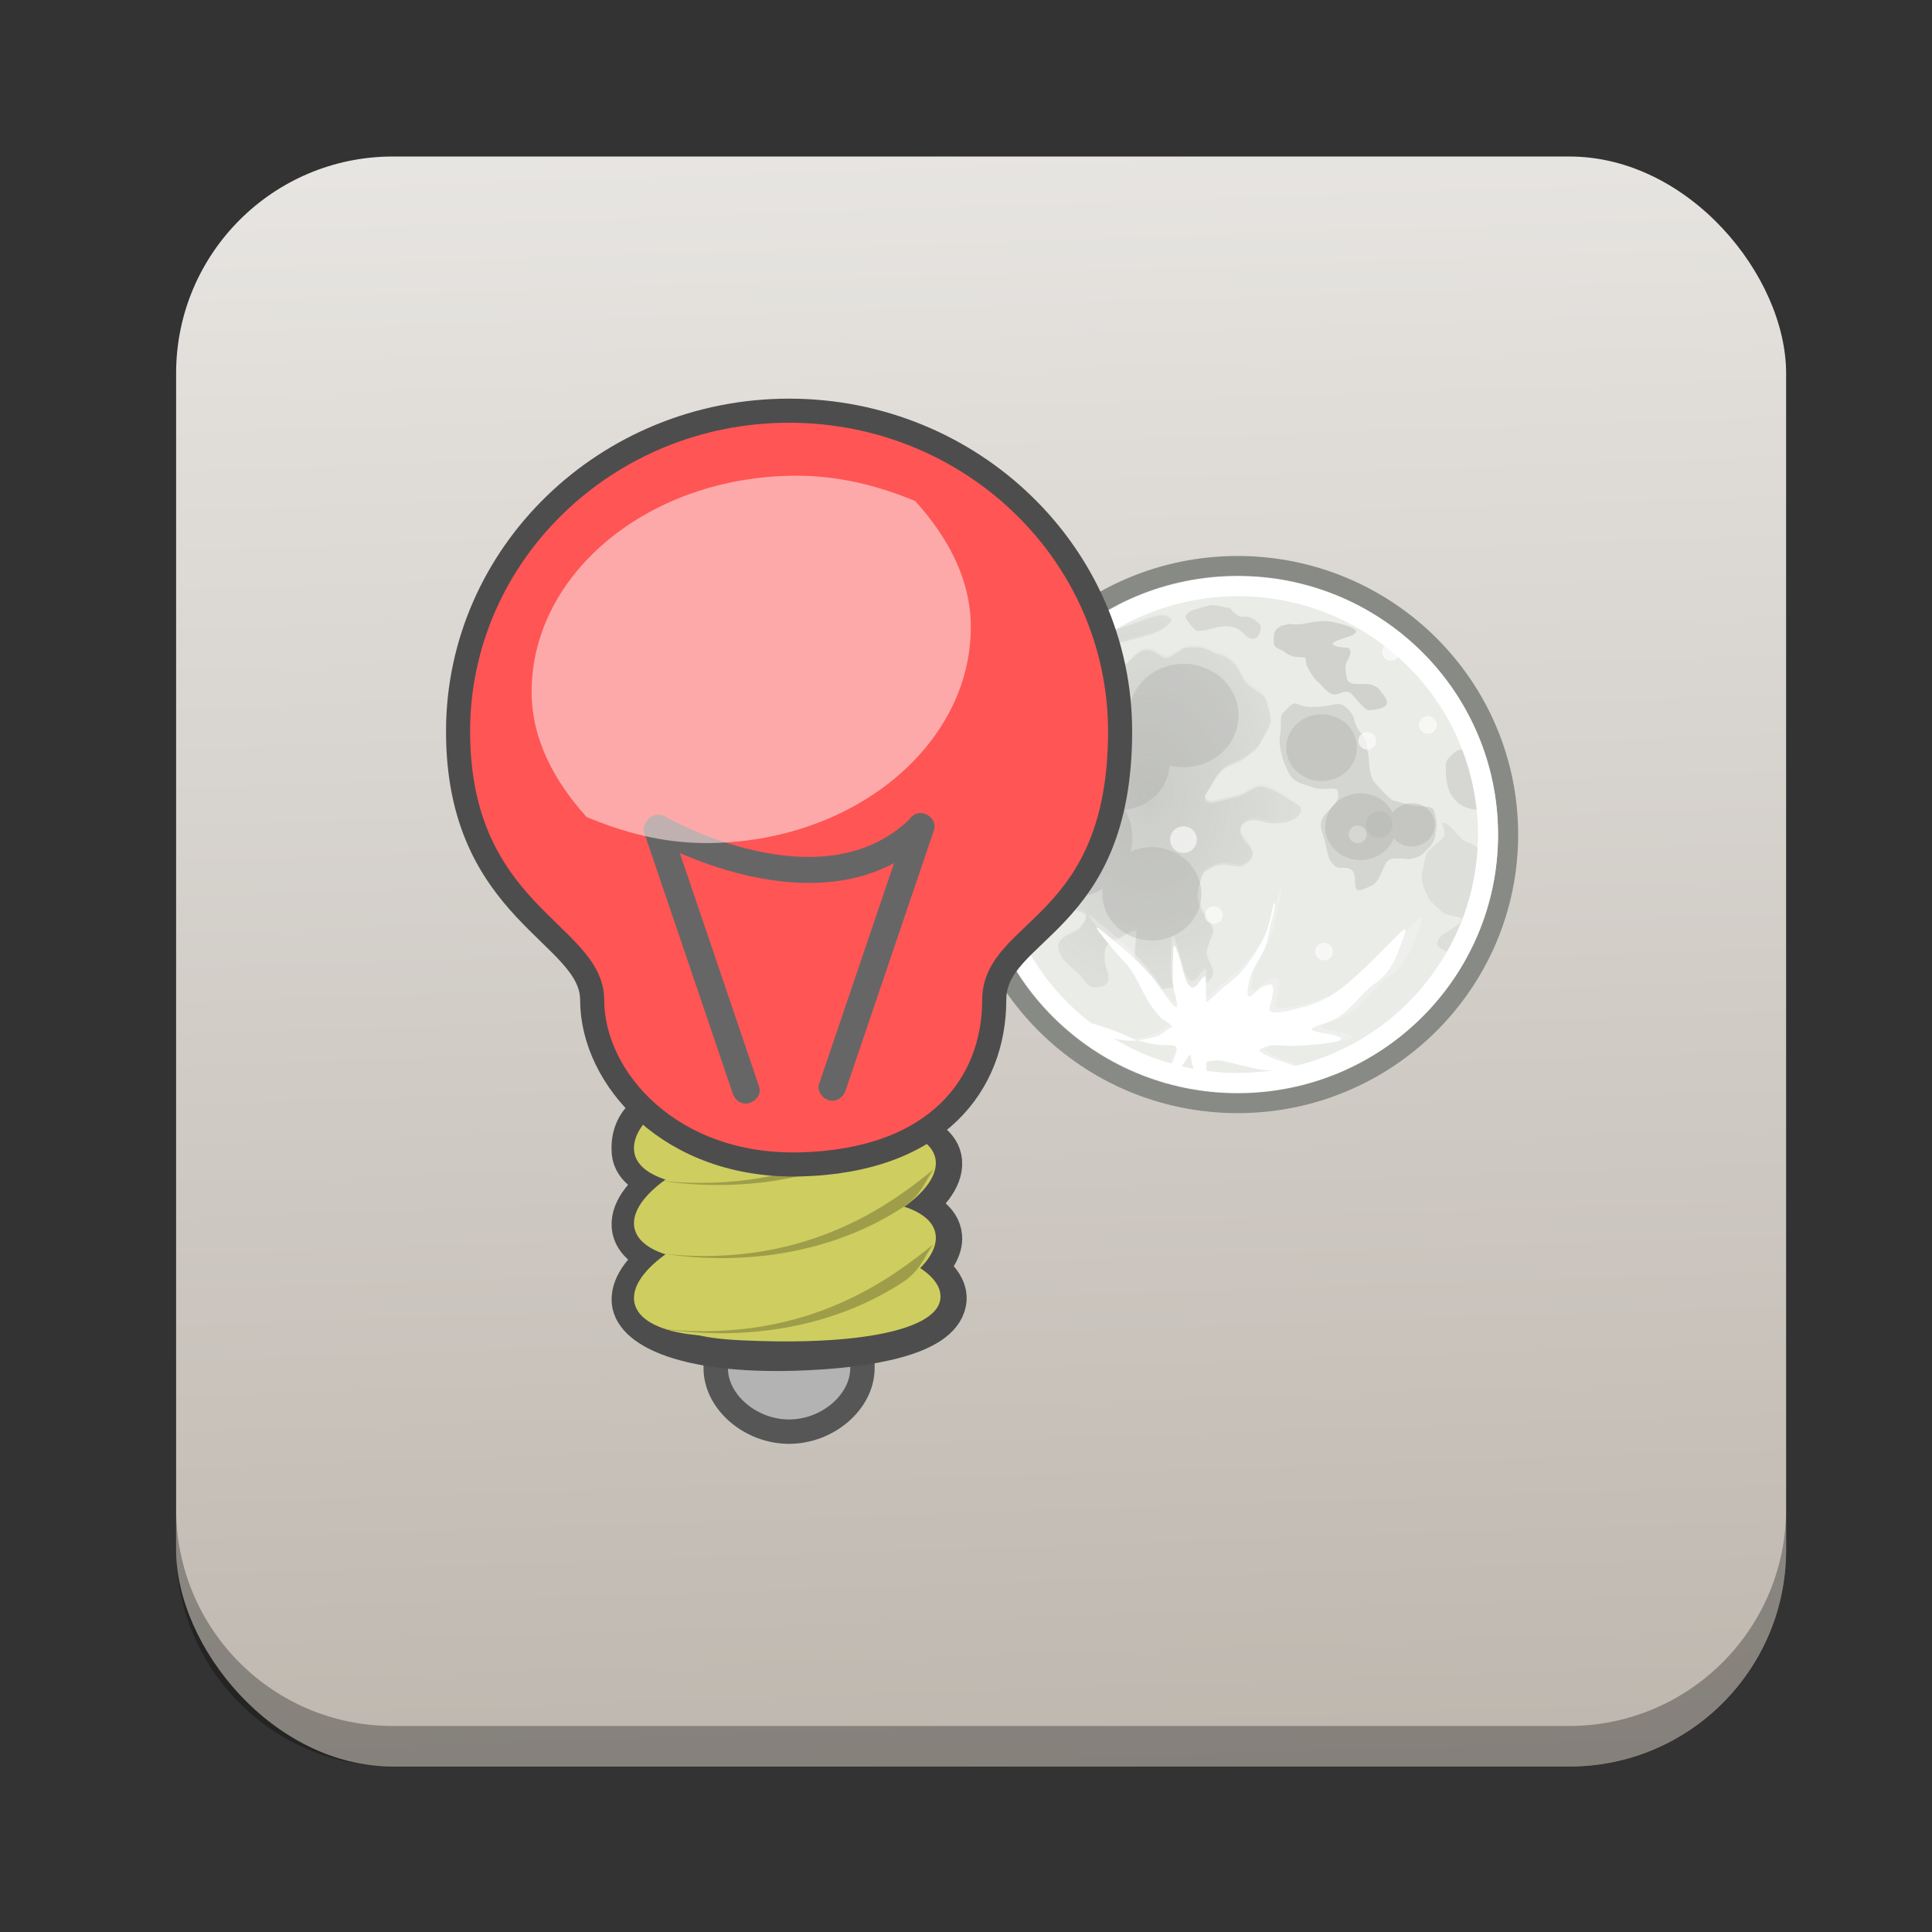 <?xml version="1.0" encoding="UTF-8" standalone="no"?>
<!-- Created with Inkscape (http://www.inkscape.org/) -->

<svg
   xmlns:dc="http://purl.org/dc/elements/1.1/"
   xmlns:cc="http://creativecommons.org/ns#"
   xmlns:rdf="http://www.w3.org/1999/02/22-rdf-syntax-ns#"
   xmlns:svg="http://www.w3.org/2000/svg"
   xmlns="http://www.w3.org/2000/svg"
   xmlns:xlink="http://www.w3.org/1999/xlink"
   xmlns:sodipodi="http://sodipodi.sourceforge.net/DTD/sodipodi-0.dtd"
   xmlns:inkscape="http://www.inkscape.org/namespaces/inkscape"
   width="96"
   height="96"
   id="svg2"
   version="1.1"
   inkscape:version="0.48.5 r10040"
   sodipodi:docname="redshift.svg">
  <rect width="100%" height="100%" fill="#333333" stroke="none"/>
  <defs
     id="defs4">
    <linearGradient
       x1="45.448"
       y1="80.472"
       gradientTransform="matrix(1.006,0,0,0.994,0,12)"
       x2="45.448"
       gradientUnits="userSpaceOnUse"
       xlink:href="#ButtonShadow-5"
       y2="5.297"
       id="linearGradient3664-3" />
    <filter
       color-interpolation-filters="sRGB"
       id="filter3174-8">
      <feGaussianBlur
         stdDeviation="1.71"
         id="feGaussianBlur3176-9" />
    </filter>
    <linearGradient
       x1="45.448"
       y1="80.472"
       gradientTransform="matrix(1.006 0 0 .994 0 12)"
       x2="45.448"
       gradientUnits="userSpaceOnUse"
       y2="7.016"
       id="ButtonShadow-5">
      <stop
         offset="0"
         id="stop3750-0" />
      <stop
         offset="1"
         style="stop-opacity:.588"
         id="stop3752-4" />
    </linearGradient>
    <linearGradient
       x1="45.448"
       y1="80.472"
       gradientTransform="matrix(1.006,0,0,0.994,0,12)"
       x2="45.448"
       gradientUnits="userSpaceOnUse"
       xlink:href="#ButtonShadow-7-2"
       y2="5.297"
       id="linearGradient3664-0-1" />
    <linearGradient
       x1="45.448"
       y1="80.472"
       gradientTransform="matrix(1.006,0,0,0.994,0,12)"
       x2="45.448"
       gradientUnits="userSpaceOnUse"
       y2="7.016"
       id="ButtonShadow-7-2">
      <stop
         offset="0"
         id="stop3750-3-0" />
      <stop
         offset="1"
         style="stop-opacity:.588"
         id="stop3752-8-0" />
    </linearGradient>
    <filter
       color-interpolation-filters="sRGB"
       id="filter3174-2-8">
      <feGaussianBlur
         stdDeviation="1.71"
         id="feGaussianBlur3176-5-2" />
    </filter>
    <linearGradient
       x1="45.448"
       y1="80.472"
       gradientTransform="matrix(1.006,0,0,0.994,0,12)"
       x2="45.448"
       gradientUnits="userSpaceOnUse"
       xlink:href="#ButtonShadow-8"
       y2="5.297"
       id="linearGradient3664-7" />
    <filter
       color-interpolation-filters="sRGB"
       id="filter3174-6">
      <feGaussianBlur
         stdDeviation="1.71"
         id="feGaussianBlur3176-90" />
    </filter>
    <linearGradient
       x1="45.448"
       y1="80.472"
       gradientTransform="matrix(1.006 0 0 .994 0 12)"
       x2="45.448"
       gradientUnits="userSpaceOnUse"
       y2="7.016"
       id="ButtonShadow-8">
      <stop
         offset="0"
         id="stop3750-8" />
      <stop
         offset="1"
         style="stop-opacity:.588"
         id="stop3752-9" />
    </linearGradient>
    <linearGradient
       x1="45.448"
       y1="80.472"
       gradientTransform="matrix(1.006,0,0,0.994,0,12)"
       x2="45.448"
       gradientUnits="userSpaceOnUse"
       xlink:href="#ButtonShadow-59"
       y2="5.297"
       id="linearGradient3664-03" />
    <filter
       color-interpolation-filters="sRGB"
       id="filter3174-4">
      <feGaussianBlur
         stdDeviation="1.71"
         id="feGaussianBlur3176-4" />
    </filter>
    <linearGradient
       x1="45.448"
       y1="80.472"
       gradientTransform="matrix(1.006 0 0 .994 0 12)"
       x2="45.448"
       gradientUnits="userSpaceOnUse"
       y2="7.016"
       id="ButtonShadow-59">
      <stop
         offset="0"
         id="stop3750-38" />
      <stop
         offset="1"
         style="stop-opacity:.588"
         id="stop3752-1" />
    </linearGradient>
    <linearGradient
       x1="45.448"
       y1="80.472"
       gradientTransform="matrix(1.006,0,0,0.994,0,12)"
       x2="45.448"
       gradientUnits="userSpaceOnUse"
       xlink:href="#ButtonShadow-3"
       y2="5.297"
       id="linearGradient3664-9" />
    <filter
       color-interpolation-filters="sRGB"
       id="filter3174-5">
      <feGaussianBlur
         stdDeviation="1.71"
         id="feGaussianBlur3176-6" />
    </filter>
    <linearGradient
       x1="45.448"
       y1="80.472"
       gradientTransform="matrix(1.006 0 0 .994 0 12)"
       x2="45.448"
       gradientUnits="userSpaceOnUse"
       y2="7.016"
       id="ButtonShadow-3">
      <stop
         offset="0"
         id="stop3750-7" />
      <stop
         offset="1"
         style="stop-opacity:.588"
         id="stop3752-3" />
    </linearGradient>
    <linearGradient
       inkscape:collect="always"
       xlink:href="#linearGradient11642"
       id="linearGradient5160"
       x1="53.058"
       y1="1042.438"
       x2="50.452"
       y2="965.465"
       gradientUnits="userSpaceOnUse" />
    <linearGradient
       x1="48"
       x2="48"
       gradientTransform="matrix(1.15,0,0,1.15,-7.2,-150.65)"
       y1="962.62"
       gradientUnits="userSpaceOnUse"
       y2="1046.1"
       id="linearGradient11642">
      <stop
         offset="0"
         style="stop-color:#bcb5ac"
         id="stop3189" />
      <stop
         offset="1"
         style="stop-color:#e9e7e4"
         id="stop3191" />
    </linearGradient>
    <mask
       id="XMLID_23_-9">
      <g
         style="filter:url(#Adobe_OpacityMaskFilter)"
         id="g31-2">
        <radialGradient
           r="673.12"
           cx="88.978"
           cy="-20.899"
           gradientUnits="userSpaceOnUse"
           id="XMLID_24_-1">
          <stop
             offset=".309"
             style="stop-color:#fff"
             id="stop34-7" />
          <stop
             offset="1"
             id="stop36-7" />
        </radialGradient>
        <ellipse
           ry="349.11"
           rx="512.93"
           cy="286.17"
           cx="295.89"
           style="fill:url(#XMLID_24_-1)"
           id="ellipse38-9" />
      </g>
    </mask>
    <linearGradient
       id="linearGradient2959"
       y2="-29.598"
       gradientUnits="userSpaceOnUse"
       y1="-29.799"
       gradientTransform="matrix(-0.864,-0.043,0.181,-0.954,1.031,1.664)"
       x2="-37.641"
       x1="-29.007">
      <stop
         id="stop2761"
         style="stop-color:#dcd763"
         offset="0" />
      <stop
         id="stop2763"
         style="stop-color:#d9bb05"
         offset=".265" />
      <stop
         id="stop2765"
         style="stop-color:#dcd763"
         offset=".632" />
      <stop
         id="stop2767"
         style="stop-color:#c7a107"
         offset="1" />
    </linearGradient>
    <linearGradient
       id="linearGradient2957"
       y2="54.863"
       gradientUnits="userSpaceOnUse"
       y1="55.363"
       gradientTransform="matrix(1.53,0,0,0.544,1.031,1.664)"
       x2="11.906"
       x1="17.88">
      <stop
         id="stop2756"
         style="stop-color:#d6d87b"
         offset="0" />
      <stop
         id="stop2758"
         style="stop-color:#fbe843"
         offset="1" />
    </linearGradient>
    <radialGradient
       id="radialGradient7778"
       gradientUnits="userSpaceOnUse"
       cx="97.468"
       cy="-405.91"
       r="358.45"
       gradientTransform="matrix(0.021,0,0,0.028,323.37,-435.1)">
      <stop
         id="stop9644"
         style="stop-color:#787974"
         offset="0" />
      <stop
         id="stop9646"
         style="stop-color:#787974;stop-opacity:0"
         offset="1" />
    </radialGradient>
    <radialGradient
       inkscape:collect="always"
       xlink:href="#radialGradient7778"
       id="radialGradient14121"
       gradientUnits="userSpaceOnUse"
       gradientTransform="matrix(0.021,0,0,0.028,323.37,-435.1)"
       cx="97.468"
       cy="-405.91"
       r="358.45" />
    <linearGradient
       inkscape:collect="always"
       xlink:href="#linearGradient2957"
       id="linearGradient14123"
       gradientUnits="userSpaceOnUse"
       gradientTransform="matrix(1.861,0,0,0.657,-83.13,983.391)"
       x1="17.88"
       y1="55.363"
       x2="11.906"
       y2="54.863" />
    <linearGradient
       inkscape:collect="always"
       xlink:href="#linearGradient2959"
       id="linearGradient14125"
       gradientUnits="userSpaceOnUse"
       gradientTransform="matrix(-1.051,-0.052,0.22,-1.152,-83.13,983.391)"
       x1="-29.007"
       y1="-29.799"
       x2="-37.641"
       y2="-29.598" />
  </defs>
  <sodipodi:namedview
     id="base"
     pagecolor="#ffffff"
     bordercolor="#666666"
     borderopacity="1.0"
     inkscape:pageopacity="0.0"
     inkscape:pageshadow="2"
     inkscape:zoom="4"
     inkscape:cx="15.459628"
     inkscape:cy="61.023744"
     inkscape:document-units="px"
     inkscape:current-layer="layer1"
     showgrid="false"
     inkscape:window-width="1366"
     inkscape:window-height="716"
     inkscape:window-x="0"
     inkscape:window-y="24"
     inkscape:window-maximized="1" />
  <g
     inkscape:label="Layer 1"
     inkscape:groupmode="layer"
     id="layer1"
     transform="translate(0,-956.362)">
    <rect
       style="fill:url(#linearGradient5160);fill-opacity:1;stroke:none"
       id="rect2985"
       width="80"
       height="80"
       x="8.751"
       y="964.139"
       rx="10.769"
       ry="10.769" />
    <g
       id="layer2-9"
       style="display:none"
       transform="translate(-115.438,1002.862)">
      <path
         inkscape:connector-curvature="0"
         id="rect3745-3"
         style="opacity:0.9;fill:url(#linearGradient3664-3);filter:url(#filter3174-8)"
         d="M 14.969,8.803 C 13.329,8.803 12,10.085 12,11.678 V 19 c -3.324,0 -7,2.676 -7,6 v 61 c 0,3.324 2.676,6 6,6 h 74 c 3.324,0 6,-2.676 6,-6 V 25 c 0,-3.324 -3.747,-6 -7.071,-6 v -0.135 c 0,-2.389 -1.978,-4.312 -4.438,-4.312 h -43.335 l -1.469,-2.875 c -0.734,-1.424 -1.329,-2.874 -2.969,-2.874 h -16.75 z" />
    </g>
    <g
       id="layer2"
       style="display:none"
       transform="translate(-108.269,938.611)">
      <path
         inkscape:connector-curvature="0"
         id="rect3745"
         style="opacity:0.9;fill:url(#linearGradient3664-0-1);filter:url(#filter3174-2-8)"
         d="M 14.969,8.803 C 13.329,8.803 12,10.085 12,11.678 V 19 c -3.324,0 -7,2.676 -7,6 v 61 c 0,3.324 2.676,6 6,6 h 74 c 3.324,0 6,-2.676 6,-6 V 25 c 0,-3.324 -3.747,-6 -7.071,-6 v -0.135 c 0,-2.389 -1.978,-4.312 -4.438,-4.312 h -43.335 l -1.469,-2.875 c -0.734,-1.424 -1.329,-2.874 -2.969,-2.874 h -16.75 z" />
    </g>
    <g
       id="layer2-6"
       style="display:none"
       transform="translate(-171.725,918.963)">
      <path
         inkscape:connector-curvature="0"
         id="rect3745-6"
         style="opacity:0.9;fill:url(#linearGradient3664-7);filter:url(#filter3174-6)"
         d="M 14.969,8.803 C 13.329,8.803 12,10.085 12,11.678 V 19 c -3.324,0 -7,2.676 -7,6 v 61 c 0,3.324 2.676,6 6,6 h 74 c 3.324,0 6,-2.676 6,-6 V 25 c 0,-3.324 -3.747,-6 -7.071,-6 v -0.135 c 0,-2.389 -1.978,-4.312 -4.438,-4.312 h -43.335 l -1.469,-2.875 c -0.734,-1.424 -1.329,-2.874 -2.969,-2.874 h -16.75 z" />
    </g>
    <g
       id="layer2-1"
       style="display:none"
       transform="translate(-173.318,905.157)">
      <path
         inkscape:connector-curvature="0"
         id="rect3745-1"
         style="opacity:0.9;fill:url(#linearGradient3664-03);filter:url(#filter3174-4)"
         d="M 14.969,8.803 C 13.329,8.803 12,10.085 12,11.678 V 19 c -3.324,0 -7,2.676 -7,6 v 61 c 0,3.324 2.676,6 6,6 h 74 c 3.324,0 6,-2.676 6,-6 V 25 c 0,-3.324 -3.747,-6 -7.071,-6 v -0.135 c 0,-2.389 -1.978,-4.312 -4.438,-4.312 h -43.335 l -1.469,-2.875 c -0.734,-1.424 -1.329,-2.874 -2.969,-2.874 h -16.75 z" />
    </g>
    <g
       id="layer2-2"
       style="display:none"
       transform="translate(-177.566,944.983)">
      <path
         inkscape:connector-curvature="0"
         id="rect3745-0"
         style="opacity:0.9;fill:url(#linearGradient3664-9);filter:url(#filter3174-5)"
         d="M 14.969,8.803 C 13.329,8.803 12,10.085 12,11.678 V 19 c -3.324,0 -7,2.676 -7,6 v 61 c 0,3.324 2.676,6 6,6 h 74 c 3.324,0 6,-2.676 6,-6 V 25 c 0,-3.324 -3.747,-6 -7.071,-6 v -0.135 c 0,-2.389 -1.978,-4.312 -4.438,-4.312 h -43.335 l -1.469,-2.875 c -0.734,-1.424 -1.329,-2.874 -2.969,-2.874 h -16.75 z" />
    </g>
    <g
       transform="matrix(0.209,0,0,0.209,24.656,975.757)"
       id="g3532" />
    <g
       transform="translate(-248.494,868.065)"
       id="g3219">
      <g
         id="g1886" />
    </g>
    <path
       style="opacity:0.3;fill:#000000;fill-opacity:1;stroke:none"
       d="m 8.751,1031.335 0,2.013 c 0,5.966 4.793,10.79 10.759,10.79 l 58.451,0 c 5.966,0 10.79,-4.824 10.79,-10.79 l 0,-2.013 c 0,5.966 -4.825,10.79 -10.79,10.79 l -58.451,0 c -5.966,0 -10.759,-4.824 -10.759,-10.79 z"
       id="rect3755"
       inkscape:connector-curvature="0" />
    <g
       id="g14068"
       transform="translate(94.412,-7.623)">
      <g
         transform="matrix(0.995,0,0,0.988,-56.88,981.897)"
         id="layer1-1">
        <g
           transform="matrix(0.999,0,0,0.999,-342.54,469.41)"
           id="g7594">
          <path
             transform="matrix(1.387,0,0,1.387,444.99,-446.47)"
             d="m -46.5,0.25 c 0,5.385 -4.365,9.75 -9.75,9.75 -5.385,0 -9.75,-4.365 -9.75,-9.75 0,-5.385 4.365,-9.75 9.75,-9.75 5.385,0 9.75,4.365 9.75,9.75 z"
             style="fill:#eaece8"
             id="path7596"
             inkscape:connector-curvature="0" />
          <g
             transform="translate(37.125,-1.625)"
             id="g7598">
            <path
               d="m 323.85,-456.08 c 0.049,0.176 -0.126,0.394 -0.279,0.599 -0.201,0.269 -0.31,0.448 -0.08,0.678 0.143,0.143 0.579,0.016 0.718,-0.04 0.321,-0.129 0.674,-0.23 0.998,-0.359 0.246,-0.098 0.429,-0.137 0.678,-0.2 0.287,-0.072 0.572,0.057 0.678,0.2 0.068,0.091 -0.462,0.49 -0.519,0.519 -0.242,0.121 -0.473,0.218 -0.718,0.279 -0.302,0.075 -0.572,0.178 -0.878,0.239 -0.308,0.061 -0.524,0.155 -0.798,0.319 -0.34,0.204 -0.626,0.506 -0.918,0.798 -0.273,0.273 -0.367,0.567 -0.279,0.918 0.084,0.338 0.21,0.457 0.519,0.519 0.343,0.069 0.511,-0.096 0.678,-0.319 0.218,-0.291 0.302,-0.661 0.559,-0.918 0.215,-0.215 0.362,-0.421 0.599,-0.599 0.24,-0.18 0.421,-0.274 0.718,-0.2 0.247,0.062 0.449,0.305 0.718,0.359 0.227,0.045 0.562,-0.261 0.758,-0.359 0.043,-0.021 0.08,-0.053 0.12,-0.08 0.207,-0.138 0.55,-0.08 0.798,-0.08 0.269,0 0.496,0.128 0.718,0.239 0.269,0.134 0.501,0.126 0.758,0.319 0.273,0.204 0.419,0.359 0.559,0.638 0.132,0.264 0.19,0.43 0.399,0.638 0.221,0.221 0.56,0.361 0.798,0.599 0.143,0.143 0.233,0.531 0.279,0.718 0.073,0.293 0.139,0.599 0,0.878 -0.151,0.302 -0.332,0.584 -0.479,0.878 -0.145,0.289 -0.549,0.532 -0.798,0.718 -0.343,0.257 -0.751,0.272 -1.077,0.599 -0.375,0.375 -0.411,0.596 -0.758,1.117 -0.257,0.385 0.049,0.556 0.359,0.479 0.328,-0.082 0.633,-0.158 0.958,-0.239 0.053,-0.013 0.106,-0.027 0.16,-0.04 0.4,-0.1 0.718,-0.419 1.117,-0.519 0.497,-0.124 1.543,0.646 1.995,0.918 0.357,0.214 -0.069,0.633 -0.239,0.718 -0.317,0.158 -0.633,0.2 -0.998,0.2 -0.236,0 -0.492,-0.074 -0.718,-0.12 -0.305,-0.061 -0.518,-0.061 -0.758,0.12 -0.267,0.2 -0.236,0.458 -0.08,0.718 0.156,0.26 0.41,0.444 0.479,0.718 0.087,0.346 -0.193,0.531 -0.439,0.678 -0.247,0.148 -0.672,-0.04 -0.958,-0.04 -0.362,0 -0.711,0.184 -0.998,0.399 -0.13,0.097 -0.243,0.613 -0.279,0.758 -0.013,0.053 -0.027,0.106 -0.04,0.16 -0.097,0.389 0.027,0.587 0.16,0.918 0.096,0.239 0.328,0.457 0.439,0.678 0.138,0.277 0.229,0.459 0.08,0.758 -0.127,0.255 -0.176,0.463 -0.239,0.718 -0.045,0.179 0.207,0.658 0.279,0.838 0.144,0.361 0.01,0.429 -0.239,0.678 -0.221,0.221 -0.552,0.276 -0.798,0.399 -0.229,0.115 -0.681,-0.021 -0.918,-0.08 -0.267,-0.067 -0.515,0.058 -0.718,0.16 -0.322,0.161 -0.321,0.317 -0.559,0 -0.252,-0.336 -0.461,-0.686 -0.559,-1.077 -0.013,-0.053 -0.027,-0.106 -0.04,-0.16 -0.067,-0.267 -0.04,-0.596 -0.04,-0.878 0,-0.288 0.08,-0.545 0.08,-0.838 0,-0.316 -0.755,0.278 -0.958,0.359 -0.094,0.038 -0.186,0.08 -0.279,0.12 -0.399,0.171 -0.359,0.535 -0.359,0.878 0,0.342 0.2,0.602 0.2,0.958 0,0.342 -0.403,0.439 -0.678,0.439 -0.391,0 -0.572,-0.452 -0.838,-0.718 -0.254,-0.254 -0.688,-0.538 -0.838,-0.838 -0.212,-0.424 -0.284,-0.665 0.16,-0.998 0.254,-0.191 0.608,-0.226 0.798,-0.479 0.199,-0.266 0.482,-0.638 0,-0.758 -0.328,-0.082 -0.456,-0.196 -0.838,-0.12 -0.067,0.013 -0.133,0.027 -0.2,0.04 -0.659,0.132 -0.655,0.072 -1.277,-0.239 -0.448,-0.224 -0.601,-0.561 -0.918,-0.878 -0.295,-0.295 -0.462,-0.692 -0.559,-1.077 -0.089,-0.355 -0.194,-0.695 -0.279,-1.038 -0.07,-0.281 -0.08,-0.626 -0.08,-0.918 0,-0.297 -0.08,-0.613 -0.08,-0.918 v -0.998 c 0,-0.337 0.04,-0.634 0.04,-0.958 0,-0.277 0.054,-0.616 0.12,-0.878 0.006,-0.026 0,-0.053 0,-0.08 0,-0.34 0.197,-0.692 0.319,-0.998 0.108,-0.269 0.275,-0.549 0.399,-0.798 0.13,-0.261 0.261,-0.481 0.439,-0.718 0.192,-0.256 0.397,-0.516 0.599,-0.758 0.347,-0.417 0.708,-0.807 1.117,-1.157 0.239,-0.205 0.357,-0.547 0.638,-0.758 0.349,-0.262 0.652,-0.539 0.998,-0.798 0.262,-0.197 0.502,-0.424 0.678,-0.718 0.144,-0.239 0.225,-0.464 0.439,-0.678 0.053,-0.053 0.23,-0.135 0.279,-0.16 z"
               style="opacity:0.106;fill:#787974;fill-rule:evenodd"
               id="path7600"
               inkscape:connector-curvature="0" />
            <path
               d="m 334.86,-450.97 c -0.385,0.092 -1.153,0.224 -1.676,0.12 -0.401,-0.08 -0.414,-0.304 -0.798,0.08 l -0.08,0.08 c -0.242,0.242 -0.279,0.279 -0.279,0.638 0,0.236 0.004,0.461 -0.04,0.678 -0.047,0.233 -0.011,0.592 0.04,0.798 0.078,0.314 0.128,0.535 0.279,0.838 0.121,0.242 0.177,0.432 0.399,0.599 0.288,0.216 0.684,0.274 0.998,0.399 0.221,0.088 0.591,0.04 0.838,0.04 0.314,0 0.359,0.035 0.359,0.399 0,0.312 -0.586,0.75 -0.758,1.038 -0.191,0.318 -0.118,0.564 0,0.918 0.088,0.263 0.145,0.524 0.2,0.798 0.057,0.285 0.131,0.491 0.359,0.718 0.242,0.242 0.689,-0.026 0.918,0.279 0.115,0.153 0.12,0.407 0.12,0.599 0,0.317 0.103,0.467 0.399,0.319 0.27,-0.135 0.473,-0.125 0.678,-0.399 0.196,-0.261 0.294,-0.588 0.439,-0.878 0.129,-0.258 0.35,-0.279 0.638,-0.279 0.267,0 0.481,0.069 0.758,0 0.406,-0.102 0.468,-0.229 0.758,-0.519 0.367,-0.367 0.323,-0.622 0.399,-1.077 0.034,-0.205 -0.034,-0.455 -0.08,-0.638 -0.013,-0.053 -0.027,-0.106 -0.04,-0.16 -0.056,-0.222 -0.544,-0.239 -0.718,-0.239 -0.386,0 -0.958,-0.19 -1.317,-0.279 -0.183,-0.046 -0.692,-0.652 -0.838,-0.798 -0.211,-0.211 -0.252,-0.371 -0.319,-0.638 -0.082,-0.329 -0.038,-0.672 -0.12,-0.998 -0.093,-0.373 0.016,-0.583 -0.279,-0.878 -0.209,-0.209 -0.347,-0.497 -0.399,-0.758 -0.05,-0.252 -0.287,-0.535 -0.479,-0.678 -0.14,-0.105 -0.157,-0.079 -0.359,-0.12 z"
               style="opacity:0.189;fill:#787974;fill-rule:evenodd"
               id="path7602"
               inkscape:connector-curvature="0" />
            <path
               d="m 341,-448.66 c -0.207,0.007 -0.419,0.259 -0.599,0.439 -0.177,0.177 -0.12,0.48 -0.12,0.718 0,0.261 0.056,0.543 0.12,0.798 0.054,0.216 0.253,0.492 0.399,0.638 0.22,0.22 0.502,0.35 0.798,0.399 0.388,0.065 0.602,0.111 0.758,-0.279 0.107,-0.268 0.16,-0.453 0.16,-0.758 0,-0.276 -0.012,-0.489 -0.08,-0.758 -0.082,-0.326 -0.186,-0.492 -0.479,-0.638 -0.207,-0.104 -0.418,-0.344 -0.599,-0.479 -0.103,-0.077 -0.236,-0.08 -0.359,-0.08 z"
               style="opacity:0.183;fill:#787974;fill-rule:evenodd"
               id="path7604"
               inkscape:connector-curvature="0" />
            <path
               d="m 328.36,-436.21 c 0.216,-0.148 0.846,-0.794 1.277,-1.117 0.083,-0.062 0.16,-0.133 0.239,-0.2 0.43,-0.358 0.805,-0.928 1.117,-1.397 0.496,-0.743 0.713,-1.411 0.878,-2.235 0.209,-1.046 0.262,-0.347 0.04,0.319 -0.035,0.104 -0.053,0.213 -0.08,0.319 -0.109,0.436 -0.152,0.899 -0.319,1.317 -0.226,0.564 -0.651,1.049 -0.798,1.636 -0.078,0.313 -0.185,0.696 -0.12,0.958 0.078,0.312 0.533,-0.377 0.838,-0.479 0.415,-0.138 0.519,-0.229 0.519,0.239 0,0.283 -0.143,0.674 -0.2,0.958 -0.098,0.489 1.288,0.077 1.596,0 1.007,-0.252 1.698,-0.597 2.514,-1.277 0.898,-0.749 1.645,-1.566 2.474,-2.394 0.667,-0.667 0.98,-1.085 0.559,0.04 -0.04,0.106 -0.08,0.213 -0.12,0.319 -0.04,0.106 -0.08,0.213 -0.12,0.319 -0.221,0.589 -0.624,1.241 -1.157,1.596 -0.831,0.554 -1.37,1.583 -2.275,2.035 -0.366,0.183 -0.749,0.255 -1.117,0.439 -0.369,0.185 0.719,0.315 0.918,0.359 2.003,0.445 -1.621,0.638 -2.075,0.638 -0.749,0 -1.123,-0.156 -1.716,0.2 -0.203,0.122 0.943,0.588 0.998,0.599 0.468,0.093 0.885,0.399 1.397,0.399 0.85,0 -1.773,0.265 -2.514,0.08 -0.621,-0.155 -1.21,-0.282 -1.836,-0.439 -0.318,-0.079 -0.636,-0.03 -0.918,0.04 -0.056,0.014 0.04,0.823 0.04,0.918 0,0.591 -0.155,1.052 -0.439,0.2 -0.153,-0.459 -0.439,-0.944 -0.439,-1.437 0,-0.312 -0.412,0.469 -0.599,0.718 -0.263,0.351 -0.782,0.854 -0.878,0.878 -0.013,0.003 0.258,-0.554 0.359,-0.958 0.076,-0.303 0.566,-1.115 0.239,-1.197 -0.305,-0.076 -0.725,-0.017 -1.038,-0.08 -0.463,-0.093 -0.96,-0.181 -1.397,-0.399 -0.845,-0.422 -2.163,-0.81 -3.073,-1.038 -0.084,-0.021 -1.456,-1.495 -0.16,-0.2 0.855,0.855 2.191,1.437 3.392,1.437 0.385,0 0.957,-0.149 1.317,-0.239 0.217,-0.054 0.517,-0.382 0.758,-0.479 0.262,-0.105 -0.418,-0.382 -0.599,-0.599 -0.067,-0.08 -0.133,-0.16 -0.2,-0.239 -0.715,-0.858 -0.966,-2.044 -1.796,-2.873 -0.133,-0.133 -2.078,-2.403 -1.157,-1.636 0.952,0.793 1.832,1.498 2.634,2.434 0.411,0.48 0.765,1.106 1.157,1.596 0.395,0.493 0.312,-0.103 0.2,-0.439 -0.24,-0.72 -0.12,-1.722 -0.12,-2.474 0,-0.998 0.516,1.025 0.559,1.197 0.124,0.496 0.38,1.142 0.758,0.638 0.39,-0.52 0.439,-0.619 0.439,0.04 v 0.16 c 0,0.248 -0.013,0.533 0.04,0.798 z"
               style="opacity:0.472;fill:#f3f4f2;fill-rule:evenodd"
               id="path7606"
               inkscape:connector-curvature="0" />
            <path
               d="m 340.05,-444.98 c 0.08,0.085 0.16,0.377 0.16,0.638 0,0.106 -0.66,0.62 -0.758,0.718 -0.192,0.192 -0.231,0.515 -0.279,0.758 -0.063,0.313 -0.141,0.531 -0.08,0.838 0.052,0.26 0.16,0.52 0.279,0.758 0.143,0.287 0.351,0.431 0.599,0.678 0.275,0.275 0.616,0.274 0.958,0.359 0.435,0.109 -0.258,0.523 -0.359,0.599 -0.268,0.201 -0.529,0.26 -0.678,0.559 -0.173,0.346 0.185,0.473 0.399,0.559 0.242,0.097 0.607,-0.33 0.718,-0.479 0.151,-0.201 0.399,-0.427 0.399,-0.678 0,-0.247 0.12,-0.508 0.12,-0.798 0,-0.27 0.061,-0.565 0.12,-0.798 0.089,-0.355 0.217,-0.497 0.439,-0.718 0.179,-0.179 0.174,-0.62 0.12,-0.838 -0.062,-0.25 -0.219,-0.477 -0.279,-0.718 -0.061,-0.246 -0.362,-0.39 -0.559,-0.439 -0.236,-0.059 -0.567,-0.488 -0.718,-0.638 -0.208,-0.208 -0.299,-0.359 -0.599,-0.359 z"
               style="opacity:0.117;fill:#787974;fill-rule:evenodd"
               id="path7608"
               inkscape:connector-curvature="0" />
            <path
               d="m 322.69,-446.02 c -0.009,-0.009 0.027,0 0,0 z"
               style="fill:none;stroke:#000000;stroke-width:1.001px"
               id="path7610"
               inkscape:connector-curvature="0" />
            <path
               d="m 327.6,-455.68 c 0.172,-0.043 0.572,-0.173 0.838,-0.239 0.34,-0.085 0.697,0.12 1.038,0.12 0.035,0 0.255,0.439 0.638,0.439 h 0.16 c 0.242,0 0.512,0.193 0.678,0.359 0.161,0.161 0.014,0.545 -0.08,0.638 -0.254,0.254 -0.482,0.077 -0.678,-0.12 -0.211,-0.211 -0.321,-0.29 -0.599,-0.359 -0.276,-0.069 -0.57,-0.027 -0.838,0.04 -0.327,0.082 -0.542,0.16 -0.918,0.16 -0.126,0 -0.512,-0.545 -0.559,-0.638 -0.082,-0.164 0.219,-0.374 0.319,-0.399 z"
               style="opacity:0.2;fill:#938f8b;fill-rule:evenodd"
               id="path7612"
               inkscape:connector-curvature="0" />
            <path
               d="m 332.43,-455 c 0.198,0.051 0.64,0.039 0.958,-0.04 0.352,-0.088 0.908,-0.132 1.277,-0.04 0.223,0.056 1.587,0.324 0.958,0.638 -0.311,0.156 -0.641,0.193 -0.918,0.359 -0.333,0.2 0.402,0.279 0.559,0.279 0.424,0 0.18,0.511 0.08,0.678 -0.157,0.262 -0.05,0.666 0,0.918 0.057,0.285 0.548,0.239 0.798,0.239 0.343,0 0.632,0.044 0.838,0.319 0.182,0.243 0.435,0.487 0.319,0.718 -0.119,0.238 -0.721,0.279 -0.918,0.279 -0.152,0 -0.75,-0.763 -0.838,-0.838 -0.23,-0.198 -0.5,-0.015 -0.718,0.04 -0.389,0.097 -0.676,-0.397 -0.918,-0.599 -0.262,-0.218 -0.425,-0.531 -0.559,-0.798 -0.169,-0.338 0.104,-0.479 -0.399,-0.479 -0.312,0 -0.483,-0.063 -0.718,-0.239 -0.319,-0.239 -0.559,-0.147 -0.559,-0.599 0,-0.399 0.022,-0.516 0.359,-0.718 0.108,-0.065 0.254,-0.033 0.399,-0.12 z"
               style="opacity:0.289;fill:#938f8b;fill-rule:evenodd"
               id="path7614"
               inkscape:connector-curvature="0" />
            <path
               d="m 323.88,-456.19 c 0.049,0.176 -0.126,0.394 -0.279,0.599 -0.201,0.269 -0.31,0.448 -0.08,0.678 0.143,0.143 0.579,0.016 0.718,-0.04 0.321,-0.129 0.674,-0.23 0.998,-0.359 0.246,-0.098 0.429,-0.137 0.678,-0.2 0.287,-0.072 0.572,0.057 0.678,0.2 0.068,0.091 -0.462,0.49 -0.519,0.519 -0.242,0.121 -0.473,0.218 -0.718,0.279 -0.302,0.075 -0.572,0.178 -0.878,0.239 -0.308,0.061 -0.524,0.155 -0.798,0.319 -0.34,0.204 -0.626,0.506 -0.918,0.798 -0.273,0.273 -0.367,0.567 -0.279,0.918 0.084,0.338 0.21,0.457 0.519,0.519 0.343,0.069 0.511,-0.096 0.678,-0.319 0.218,-0.291 0.302,-0.661 0.559,-0.918 0.215,-0.215 0.362,-0.421 0.599,-0.599 0.24,-0.18 0.421,-0.274 0.718,-0.2 0.247,0.062 0.449,0.305 0.718,0.359 0.227,0.045 0.562,-0.261 0.758,-0.359 0.043,-0.021 0.08,-0.053 0.12,-0.08 0.207,-0.138 0.55,-0.08 0.798,-0.08 0.269,0 0.496,0.128 0.718,0.239 0.269,0.134 0.501,0.126 0.758,0.319 0.273,0.204 0.419,0.359 0.559,0.638 0.132,0.264 0.19,0.43 0.399,0.638 0.221,0.221 0.56,0.361 0.798,0.599 0.143,0.143 0.233,0.531 0.279,0.718 0.073,0.293 0.139,0.599 0,0.878 -0.151,0.302 -0.332,0.584 -0.479,0.878 -0.145,0.289 -0.549,0.532 -0.798,0.718 -0.343,0.257 -0.751,0.272 -1.077,0.599 -0.375,0.375 -0.411,0.596 -0.758,1.117 -0.257,0.385 0.049,0.556 0.359,0.479 0.328,-0.082 0.633,-0.158 0.958,-0.239 0.053,-0.013 0.106,-0.027 0.16,-0.04 0.4,-0.1 0.718,-0.419 1.117,-0.519 0.497,-0.124 1.543,0.646 1.995,0.918 0.357,0.214 -0.069,0.633 -0.239,0.718 -0.317,0.158 -0.633,0.2 -0.998,0.2 -0.236,0 -0.492,-0.075 -0.718,-0.12 -0.305,-0.061 -0.518,-0.061 -0.758,0.12 -0.267,0.2 -0.236,0.458 -0.08,0.718 0.156,0.26 0.41,0.444 0.479,0.718 0.087,0.346 -0.193,0.531 -0.439,0.678 -0.247,0.148 -0.672,-0.04 -0.958,-0.04 -0.362,0 -0.711,0.184 -0.998,0.399 -0.13,0.097 -0.243,0.613 -0.279,0.758 -0.013,0.053 -0.027,0.106 -0.04,0.16 -0.097,0.389 0.027,0.587 0.16,0.918 0.096,0.239 0.328,0.457 0.439,0.678 0.138,0.277 0.229,0.459 0.08,0.758 -0.127,0.255 -0.176,0.463 -0.239,0.718 -0.045,0.179 0.207,0.658 0.279,0.838 0.144,0.361 0.01,0.429 -0.239,0.678 -0.221,0.221 -0.552,0.276 -0.798,0.399 -0.229,0.115 -0.681,-0.021 -0.918,-0.08 -0.267,-0.067 -0.515,0.058 -0.718,0.16 -0.322,0.161 -0.321,0.317 -0.559,0 -0.252,-0.336 -0.461,-0.686 -0.559,-1.077 -0.013,-0.053 -0.027,-0.106 -0.04,-0.16 -0.067,-0.267 -0.04,-0.596 -0.04,-0.878 0,-0.288 0.08,-0.545 0.08,-0.838 0,-0.316 -0.755,0.278 -0.958,0.359 -0.094,0.038 -0.186,0.08 -0.279,0.12 -0.399,0.171 -0.359,0.535 -0.359,0.878 0,0.342 0.2,0.602 0.2,0.958 0,0.342 -0.403,0.439 -0.678,0.439 -0.391,0 -0.572,-0.452 -0.838,-0.718 -0.254,-0.254 -0.688,-0.538 -0.838,-0.838 -0.212,-0.424 -0.284,-0.665 0.16,-0.998 0.254,-0.191 0.608,-0.226 0.798,-0.479 0.199,-0.266 0.482,-0.638 0,-0.758 -0.328,-0.082 -0.456,-0.196 -0.838,-0.12 -0.067,0.013 -0.133,0.027 -0.2,0.04 -0.659,0.132 -0.655,0.072 -1.277,-0.239 -0.448,-0.224 -0.601,-0.561 -0.918,-0.878 -0.295,-0.295 -0.462,-0.692 -0.559,-1.077 -0.089,-0.355 -0.194,-0.695 -0.279,-1.038 -0.07,-0.281 -0.08,-0.626 -0.08,-0.918 0,-0.297 -0.08,-0.613 -0.08,-0.918 v -0.998 c 0,-0.337 0.04,-0.634 0.04,-0.958 0,-0.277 0.054,-0.616 0.12,-0.878 0.006,-0.026 0,-0.053 0,-0.08 0,-0.34 0.197,-0.692 0.319,-0.998 0.108,-0.269 0.275,-0.549 0.399,-0.798 0.13,-0.261 0.261,-0.481 0.439,-0.718 0.192,-0.256 0.397,-0.516 0.599,-0.758 0.347,-0.417 0.708,-0.807 1.117,-1.157 0.239,-0.205 0.357,-0.547 0.638,-0.758 0.349,-0.262 0.652,-0.539 0.998,-0.798 0.262,-0.197 0.502,-0.424 0.678,-0.718 0.144,-0.239 0.225,-0.464 0.439,-0.678 0.053,-0.053 0.23,-0.135 0.279,-0.16 z"
               style="opacity:0.178;fill:url(#radialGradient14121);fill-rule:evenodd"
               id="path7616"
               inkscape:connector-curvature="0" />
            <path
               transform="matrix(0.021,0,0,0.021,345.15,-457.77)"
               d="m -824.73,649.37 c 0,17.598 -14.266,31.865 -31.865,31.865 -17.598,0 -31.865,-14.266 -31.865,-31.865 0,-17.598 14.266,-31.865 31.865,-31.865 17.598,0 31.865,14.266 31.865,31.865 z"
               style="opacity:0.617;fill:#ffffff"
               id="path7618"
               inkscape:connector-curvature="0" />
            <path
               transform="matrix(0.011,0,0,0.011,330.39,-456.65)"
               d="m -824.73,649.37 c 0,17.598 -14.266,31.865 -31.865,31.865 -17.598,0 -31.865,-14.266 -31.865,-31.865 0,-17.598 14.266,-31.865 31.865,-31.865 17.598,0 31.865,14.266 31.865,31.865 z"
               style="opacity:0.544;fill:#ffffff"
               id="path7620"
               inkscape:connector-curvature="0" />
            <path
               transform="matrix(0.021,0,0,0.021,354.93,-458.53)"
               d="m -824.73,649.37 c 0,17.598 -14.266,31.865 -31.865,31.865 -17.598,0 -31.865,-14.266 -31.865,-31.865 0,-17.598 14.266,-31.865 31.865,-31.865 17.598,0 31.865,14.266 31.865,31.865 z"
               style="opacity:0.544;fill:#c2c3be"
               id="path7622"
               inkscape:connector-curvature="0" />
            <path
               transform="matrix(0.021,0,0,0.021,349.82,-448.31)"
               d="m -824.73,649.37 c 0,17.598 -14.266,31.865 -31.865,31.865 -17.598,0 -31.865,-14.266 -31.865,-31.865 0,-17.598 14.266,-31.865 31.865,-31.865 17.598,0 31.865,14.266 31.865,31.865 z"
               style="opacity:0.567;fill:#c2c3be"
               id="path7624"
               inkscape:connector-curvature="0" />
            <path
               transform="matrix(0.014,0,0,0.014,347.86,-453.49)"
               d="m -824.73,649.37 c 0,17.598 -14.266,31.865 -31.865,31.865 -17.598,0 -31.865,-14.266 -31.865,-31.865 0,-17.598 14.266,-31.865 31.865,-31.865 17.598,0 31.865,14.266 31.865,31.865 z"
               style="opacity:0.617;fill:#ffffff"
               id="path7626"
               inkscape:connector-curvature="0" />
            <path
               transform="matrix(0.011,0,0,0.011,337.49,-441.33)"
               d="m -824.73,649.37 c 0,17.598 -14.266,31.865 -31.865,31.865 -17.598,0 -31.865,-14.266 -31.865,-31.865 0,-17.598 14.266,-31.865 31.865,-31.865 17.598,0 31.865,14.266 31.865,31.865 z"
               style="opacity:0.617;fill:#ffffff"
               id="path7628"
               inkscape:connector-curvature="0" />
            <path
               transform="matrix(0.014,0,0,0.014,346.18,-447.59)"
               d="m -824.73,649.37 c 0,17.598 -14.266,31.865 -31.865,31.865 -17.598,0 -31.865,-14.266 -31.865,-31.865 0,-17.598 14.266,-31.865 31.865,-31.865 17.598,0 31.865,14.266 31.865,31.865 z"
               style="opacity:0.617;fill:#ffffff"
               id="path7630"
               inkscape:connector-curvature="0" />
            <path
               transform="matrix(0.014,0,0,0.014,351.37,-459)"
               d="m -824.73,649.37 c 0,17.598 -14.266,31.865 -31.865,31.865 -17.598,0 -31.865,-14.266 -31.865,-31.865 0,-17.598 14.266,-31.865 31.865,-31.865 17.598,0 31.865,14.266 31.865,31.865 z"
               style="opacity:0.617;fill:#ffffff"
               id="path7632"
               inkscape:connector-curvature="0" />
            <path
               transform="matrix(0.014,0,0,0.014,348.34,-458.2)"
               d="m -824.73,649.37 c 0,17.598 -14.266,31.865 -31.865,31.865 -17.598,0 -31.865,-14.266 -31.865,-31.865 0,-17.598 14.266,-31.865 31.865,-31.865 17.598,0 31.865,14.266 31.865,31.865 z"
               style="opacity:0.617;fill:#ffffff"
               id="path7634"
               inkscape:connector-curvature="0" />
            <path
               transform="matrix(0.014,0,0,0.014,349.53,-462.67)"
               d="m -824.73,649.37 c 0,17.598 -14.266,31.865 -31.865,31.865 -17.598,0 -31.865,-14.266 -31.865,-31.865 0,-17.598 14.266,-31.865 31.865,-31.865 17.598,0 31.865,14.266 31.865,31.865 z"
               style="opacity:0.617;fill:#ffffff"
               id="path7636"
               inkscape:connector-curvature="0" />
            <path
               transform="matrix(0.014,0,0,0.014,340.67,-449.42)"
               d="m -824.73,649.37 c 0,17.598 -14.266,31.865 -31.865,31.865 -17.598,0 -31.865,-14.266 -31.865,-31.865 0,-17.598 14.266,-31.865 31.865,-31.865 17.598,0 31.865,14.266 31.865,31.865 z"
               style="opacity:0.617;fill:#ffffff"
               id="path7638"
               inkscape:connector-curvature="0" />
            <path
               d="m 328.31,-435.94 c 0.2,-0.136 0.784,-0.727 1.184,-1.023 0.077,-0.057 0.148,-0.122 0.222,-0.183 0.399,-0.328 0.746,-0.85 1.036,-1.278 0.459,-0.68 0.661,-1.292 0.814,-2.045 0.194,-0.958 0.243,-0.318 0.037,0.292 -0.032,0.095 -0.049,0.195 -0.074,0.292 -0.101,0.399 -0.141,0.823 -0.296,1.205 -0.209,0.516 -0.604,0.96 -0.74,1.498 -0.073,0.287 -0.171,0.638 -0.111,0.877 0.072,0.286 0.494,-0.345 0.777,-0.438 0.385,-0.127 0.481,-0.21 0.481,0.219 0,0.259 -0.132,0.617 -0.185,0.877 -0.091,0.448 1.194,0.07 1.479,0 0.934,-0.231 1.574,-0.547 2.33,-1.169 0.833,-0.685 1.525,-1.433 2.293,-2.192 0.618,-0.61 0.909,-0.993 0.518,0.036 -0.037,0.097 -0.074,0.195 -0.111,0.292 -0.037,0.097 -0.074,0.195 -0.111,0.292 -0.205,0.539 -0.578,1.136 -1.073,1.461 -0.77,0.507 -1.269,1.449 -2.108,1.863 -0.339,0.168 -0.694,0.233 -1.036,0.402 -0.342,0.169 0.666,0.288 0.851,0.329 1.857,0.407 -1.503,0.584 -1.923,0.584 -0.694,0 -1.041,-0.143 -1.59,0.183 -0.188,0.111 0.874,0.538 0.925,0.548 0.433,0.086 0.82,0.365 1.294,0.365 0.788,0 -1.643,0.243 -2.33,0.073 -0.576,-0.142 -1.121,-0.259 -1.701,-0.402 -0.294,-0.073 -0.59,-0.028 -0.851,0.036 -0.052,0.013 0.037,0.754 0.037,0.84 0,0.541 -0.143,0.963 -0.407,0.183 -0.142,-0.42 -0.407,-0.864 -0.407,-1.315 0,-0.285 -0.381,0.429 -0.555,0.657 -0.244,0.321 -0.725,0.782 -0.814,0.804 -0.012,0.003 0.239,-0.507 0.333,-0.877 0.07,-0.278 0.525,-1.021 0.222,-1.096 -0.283,-0.07 -0.672,-0.016 -0.962,-0.073 -0.43,-0.085 -0.89,-0.166 -1.294,-0.365 -0.783,-0.387 -2.005,-0.741 -2.848,-0.95 -0.078,-0.019 -1.349,-1.369 -0.148,-0.183 0.793,0.783 2.03,1.315 3.144,1.315 0.357,0 0.887,-0.137 1.221,-0.219 0.201,-0.05 0.479,-0.35 0.703,-0.438 0.243,-0.096 -0.387,-0.349 -0.555,-0.548 -0.062,-0.073 -0.123,-0.146 -0.185,-0.219 -0.663,-0.786 -0.896,-1.871 -1.664,-2.63 -0.124,-0.122 -1.926,-2.2 -1.073,-1.498 0.882,0.726 1.698,1.372 2.441,2.228 0.381,0.439 0.709,1.012 1.073,1.461 0.366,0.452 0.289,-0.094 0.185,-0.402 -0.223,-0.659 -0.111,-1.576 -0.111,-2.265 0,-0.914 0.478,0.938 0.518,1.096 0.115,0.454 0.353,1.045 0.703,0.584 0.362,-0.476 0.407,-0.566 0.407,0.036 v 0.146 c 0,0.227 -0.012,0.488 0.037,0.731 z"
               style="fill:#ffffff;fill-rule:evenodd"
               id="path7640"
               inkscape:connector-curvature="0" />
            <g
               transform="translate(461.7,-517.21)"
               style="opacity:0.317"
               id="g7642">
              <path
                 transform="matrix(1,0,0,1.056,-0.177,-4.081)"
                 d="m -125.69,68.683 c 0,0.879 -0.791,1.591 -1.768,1.591 -0.976,0 -1.768,-0.712 -1.768,-1.591 0,-0.879 0.791,-1.591 1.768,-1.591 0.976,0 1.768,0.712 1.768,1.591 z"
                 style="fill:#a3a4a0"
                 id="path7644"
                 inkscape:connector-curvature="0" />
              <path
                 transform="matrix(1,0,0,1.056,1.768,-0.103)"
                 d="m -125.69,68.683 c 0,0.879 -0.791,1.591 -1.768,1.591 -0.976,0 -1.768,-0.712 -1.768,-1.591 0,-0.879 0.791,-1.591 1.768,-1.591 0.976,0 1.768,0.712 1.768,1.591 z"
                 style="fill:#a3a4a0"
                 id="path7646"
                 inkscape:connector-curvature="0" />
              <path
                 transform="matrix(0.65,0,0,0.686,-40.279,25.214)"
                 d="m -125.69,68.683 c 0,0.879 -0.791,1.591 -1.768,1.591 -0.976,0 -1.768,-0.712 -1.768,-1.591 0,-0.879 0.791,-1.591 1.768,-1.591 0.976,0 1.768,0.712 1.768,1.591 z"
                 style="fill:#a3a4a0"
                 id="path7648"
                 inkscape:connector-curvature="0" />
              <path
                 transform="matrix(1.55,0,0,1.636,63.03,-45.537)"
                 d="m -125.69,68.683 c 0,0.879 -0.791,1.591 -1.768,1.591 -0.976,0 -1.768,-0.712 -1.768,-1.591 0,-0.879 0.791,-1.591 1.768,-1.591 0.976,0 1.768,0.712 1.768,1.591 z"
                 style="fill:#a3a4a0"
                 id="path7651"
                 inkscape:connector-curvature="0" />
              <path
                 transform="matrix(1.8,0,0,1.9,89.148,-57.506)"
                 d="m -125.69,68.683 c 0,0.879 -0.791,1.591 -1.768,1.591 -0.976,0 -1.768,-0.712 -1.768,-1.591 0,-0.879 0.791,-1.591 1.768,-1.591 0.976,0 1.768,0.712 1.768,1.591 z"
                 style="fill:#a3a4a0"
                 id="path7653"
                 inkscape:connector-curvature="0" />
              <path
                 transform="matrix(1.4,0,0,1.478,42.32,-25.709)"
                 d="m -125.69,68.683 c 0,0.879 -0.791,1.591 -1.768,1.591 -0.976,0 -1.768,-0.712 -1.768,-1.591 0,-0.879 0.791,-1.591 1.768,-1.591 0.976,0 1.768,0.712 1.768,1.591 z"
                 style="fill:#a3a4a0"
                 id="path7655"
                 inkscape:connector-curvature="0" />
              <path
                 transform="matrix(1.4,0,0,1.478,40.729,-32.285)"
                 d="m -125.69,68.683 c 0,0.879 -0.791,1.591 -1.768,1.591 -0.976,0 -1.768,-0.712 -1.768,-1.591 0,-0.879 0.791,-1.591 1.768,-1.591 0.976,0 1.768,0.712 1.768,1.591 z"
                 style="fill:#a3a4a0"
                 id="path7657"
                 inkscape:connector-curvature="0" />
            </g>
            <path
               transform="translate(490.91,-504.26)"
               d="m -161.84,69.523 c 0,0.366 -0.297,0.663 -0.663,0.663 -0.366,0 -0.663,-0.297 -0.663,-0.663 0,-0.366 0.297,-0.663 0.663,-0.663 0.366,0 0.663,0.297 0.663,0.663 z"
               style="fill:#ffffff"
               id="path7659"
               inkscape:connector-curvature="0" />
          </g>
          <path
             transform="matrix(1.387,0,0,1.387,445.01,-446.36)"
             d="m -46.5,0.25 c 0,5.385 -4.365,9.75 -9.75,9.75 -5.385,0 -9.75,-4.365 -9.75,-9.75 0,-5.385 4.365,-9.75 9.75,-9.75 5.385,0 9.75,4.365 9.75,9.75 z"
             style="fill:none;stroke:#888a85;stroke-width:0.722"
             id="path7661"
             inkscape:connector-curvature="0" />
          <path
             transform="matrix(0.778,-1.061,1.061,0.778,410.47,-466.35)"
             d="m -22.5,-17.5 c 0,5.247 -4.253,9.5 -9.5,9.5 -5.247,0 -9.5,-4.253 -9.5,-9.5 0,-5.247 4.253,-9.5 9.5,-9.5 5.247,0 9.5,4.253 9.5,9.5 z"
             style="fill:none;stroke:#ffffff;stroke-width:0.761;stroke-linecap:square"
             id="path7663"
             inkscape:connector-curvature="0" />
        </g>
      </g>
      <path
         inkscape:connector-curvature="0"
         id="path2895"
         style="fill:#b3b3b3;stroke:#565656;stroke-width:1.212"
         d="m -58.848,1030.298 v 1.67 c 0,1.67 1.715,3.155 3.645,3.155 1.93,0 3.645,-1.485 3.645,-3.155 v -1.67 h -7.29 z" />
      <path
         inkscape:connector-curvature="0"
         id="path2897"
         style="fill:#aeae57;stroke:#4d4d4d;stroke-width:2.424"
         d="m -55.404,1015.799 c -3.972,-0.01 -8.476,1.156 -6.035,3.359 -0.605,0.244 -1.47,0.788 -1.368,2.061 0.056,0.665 0.763,1.073 1.728,1.373 -1.095,0.766 -1.792,1.576 -1.728,2.323 0.056,0.657 0.747,1.107 1.693,1.408 -1.067,0.757 -1.755,1.586 -1.693,2.323 0.095,1.126 2.528,2.387 7.797,2.241 3.793,-0.103 7.141,-0.782 7.405,-2.241 0.104,-0.573 -0.366,-1.108 -1.093,-1.584 0.544,-0.547 0.926,-1.103 0.882,-1.619 -0.056,-0.66 -0.739,-1.108 -1.693,-1.408 1.067,-0.757 1.755,-1.586 1.693,-2.323 -0.056,-0.66 -0.739,-1.072 -1.693,-1.373 1.08,-0.761 1.756,-1.581 1.693,-2.323 -0.07,-0.824 -3.854,-2.208 -7.587,-2.217 z" />
      <path
         inkscape:connector-curvature="0"
         id="path2899"
         style="fill:#cece60;fill-opacity:1;stroke:none"
         d="m -47.696,1028.593 c -0.264,1.46 -4.003,2.284 -9.987,1.985 -3.79,-0.189 -4.007,-1.248 -3.743,-2.707 0.264,-1.46 3.554,-2.483 7.344,-2.283 3.79,0.2 6.651,1.546 6.387,3.006 z" />
      <path
         inkscape:connector-curvature="0"
         id="path2901"
         style="fill:#cece60;fill-opacity:1;stroke:none"
         d="m -47.914,1025.391 c 0.14,1.649 -3.103,3.7 -7.243,4.582 -4.14,0.881 -7.609,0.26 -7.749,-1.389 -0.14,-1.649 3.103,-3.7 7.243,-4.582 4.14,-0.881 7.609,-0.259 7.749,1.389 z" />
      <path
         inkscape:connector-curvature="0"
         id="path2903"
         style="fill:#cece60;fill-opacity:1;stroke:none"
         d="m -47.914,1021.676 c 0.14,1.649 -3.103,3.7 -7.243,4.582 -4.14,0.881 -7.609,0.259 -7.749,-1.389 -0.14,-1.649 3.103,-3.7 7.243,-4.582 4.14,-0.881 7.609,-0.26 7.749,1.389 z" />
      <path
         inkscape:connector-curvature="0"
         id="path2905"
         style="fill:#cece60;fill-opacity:1;stroke:none"
         d="m -47.964,1018.16 c 0,1.654 -3.055,3.501 -7.193,4.383 -4.138,0.881 -7.609,0.259 -7.749,-1.389 -0.14,-1.648 2.69,-3.57 6.83,-3.794 4.173,-0.226 8.112,-0.053 8.112,0.801 z" />
      <path
         inkscape:connector-curvature="0"
         id="path2909"
         style="fill-opacity:0.234;fill-rule:evenodd"
         d="m -61.62,1022.652 c 4.082,0.606 8.393,-0.039 11.872,-2.29 0.976,-0.631 1.122,-1.352 1.571,-1.916 -1.713,1.352 -6.044,4.994 -13.444,4.206 z" />
      <path
         inkscape:connector-curvature="0"
         id="path2913"
         style="fill-opacity:0.234;fill-rule:evenodd"
         d="m -61.471,1030.018 c 4.082,0.606 8.393,-0.039 11.872,-2.29 0.976,-0.631 1.122,-1.352 1.571,-1.916 -1.713,1.352 -6.044,4.994 -13.444,4.206 z" />
      <path
         inkscape:connector-curvature="0"
         id="path2915"
         style="fill-opacity:0.234;fill-rule:evenodd"
         d="m -61.445,1026.285 c 4.082,0.606 8.393,-0.039 11.872,-2.29 0.976,-0.631 1.122,-1.352 1.571,-1.916 -1.713,1.352 -6.044,4.994 -13.444,4.206 z" />
      <path
         inkscape:connector-curvature="0"
         id="path2917"
         style="fill:url(#linearGradient14123);stroke:url(#linearGradient14125);stroke-width:0.107"
         d="m -61.944,1018.782 c 0,-0.946 1.827,-2.078 6.438,-2.015 4.273,0.059 7.087,1.071 7.087,2.585 0,1.482 -3.736,2.474 -7.719,2.275 -3.983,-0.199 -5.807,-1.363 -5.807,-2.845 z" />
      <path
         inkscape:connector-curvature="0"
         id="path2919"
         style="fill:#ff5555;stroke:#4d4d4d;stroke-width:1.197"
         d="m -55.203,984.392 c -9.077,0 -16.448,7.143 -16.448,15.94 0,9.017 6.663,10.016 6.663,13.34 0,3.905 3.906,8.332 10.33,8.172 6.83,-0.17 9.649,-4.021 9.649,-8.172 0,-3.55 6.254,-3.644 6.254,-13.34 0,-8.796 -7.371,-15.94 -16.448,-15.94 z" />
      <path
         inkscape:connector-curvature="0"
         id="path2923"
         style="fill:#666666;stroke:none"
         d="m -48.478,1004.413 c 0.356,0.117 0.594,0.467 0.475,0.817 l -4.397,12.954 c -0.119,0.35 -0.475,0.584 -0.832,0.467 -0.356,-0.117 -0.594,-0.467 -0.475,-0.817 l 4.397,-12.954 c 0.119,-0.35 0.475,-0.584 0.832,-0.467 z" />
      <path
         inkscape:connector-curvature="0"
         id="path2925"
         style="fill:#666666;stroke:none"
         d="m -61.923,1004.553 c -0.356,0.117 -0.594,0.467 -0.475,0.817 l 4.397,12.954 c 0.119,0.35 0.475,0.584 0.832,0.467 0.356,-0.117 0.594,-0.467 0.475,-0.817 l -4.397,-12.954 c -0.119,-0.35 -0.475,-0.584 -0.832,-0.467 z" />
      <path
         inkscape:connector-curvature="0"
         id="path2927"
         style="fill:#666666;stroke:none"
         d="m -61.805,1004.469 c -0.28,0.047 -0.5,0.263 -0.548,0.538 -0.048,0.275 0.086,0.55 0.334,0.686 0,0 2.1,1.21 4.844,1.819 2.745,0.609 6.257,0.649 8.905,-1.889 0.2,-0.156 0.292,-0.409 0.239,-0.654 -0.053,-0.245 -0.244,-0.439 -0.491,-0.5 -0.247,-0.062 -0.508,0.02 -0.674,0.21 -2.223,2.13 -5.181,2.132 -7.694,1.574 -2.514,-0.558 -4.453,-1.679 -4.453,-1.679 -0.136,-0.089 -0.301,-0.127 -0.463,-0.105 z" />
      <path
         inkscape:connector-curvature="0"
         id="path2929"
         style="opacity:0.598;fill:#fde1e1;fill-opacity:1"
         d="m -54.83,987.623 c -7.269,0 -13.166,4.813 -13.166,10.74 0,2.367 1.134,4.44 2.728,6.216 1.802,0.755 3.764,1.298 5.929,1.298 7.269,0 13.166,-4.813 13.166,-10.74 0,-2.382 -1.153,-4.474 -2.764,-6.255 -1.793,-0.746 -3.742,-1.259 -5.892,-1.259 z" />
    </g>
  </g>
</svg>
